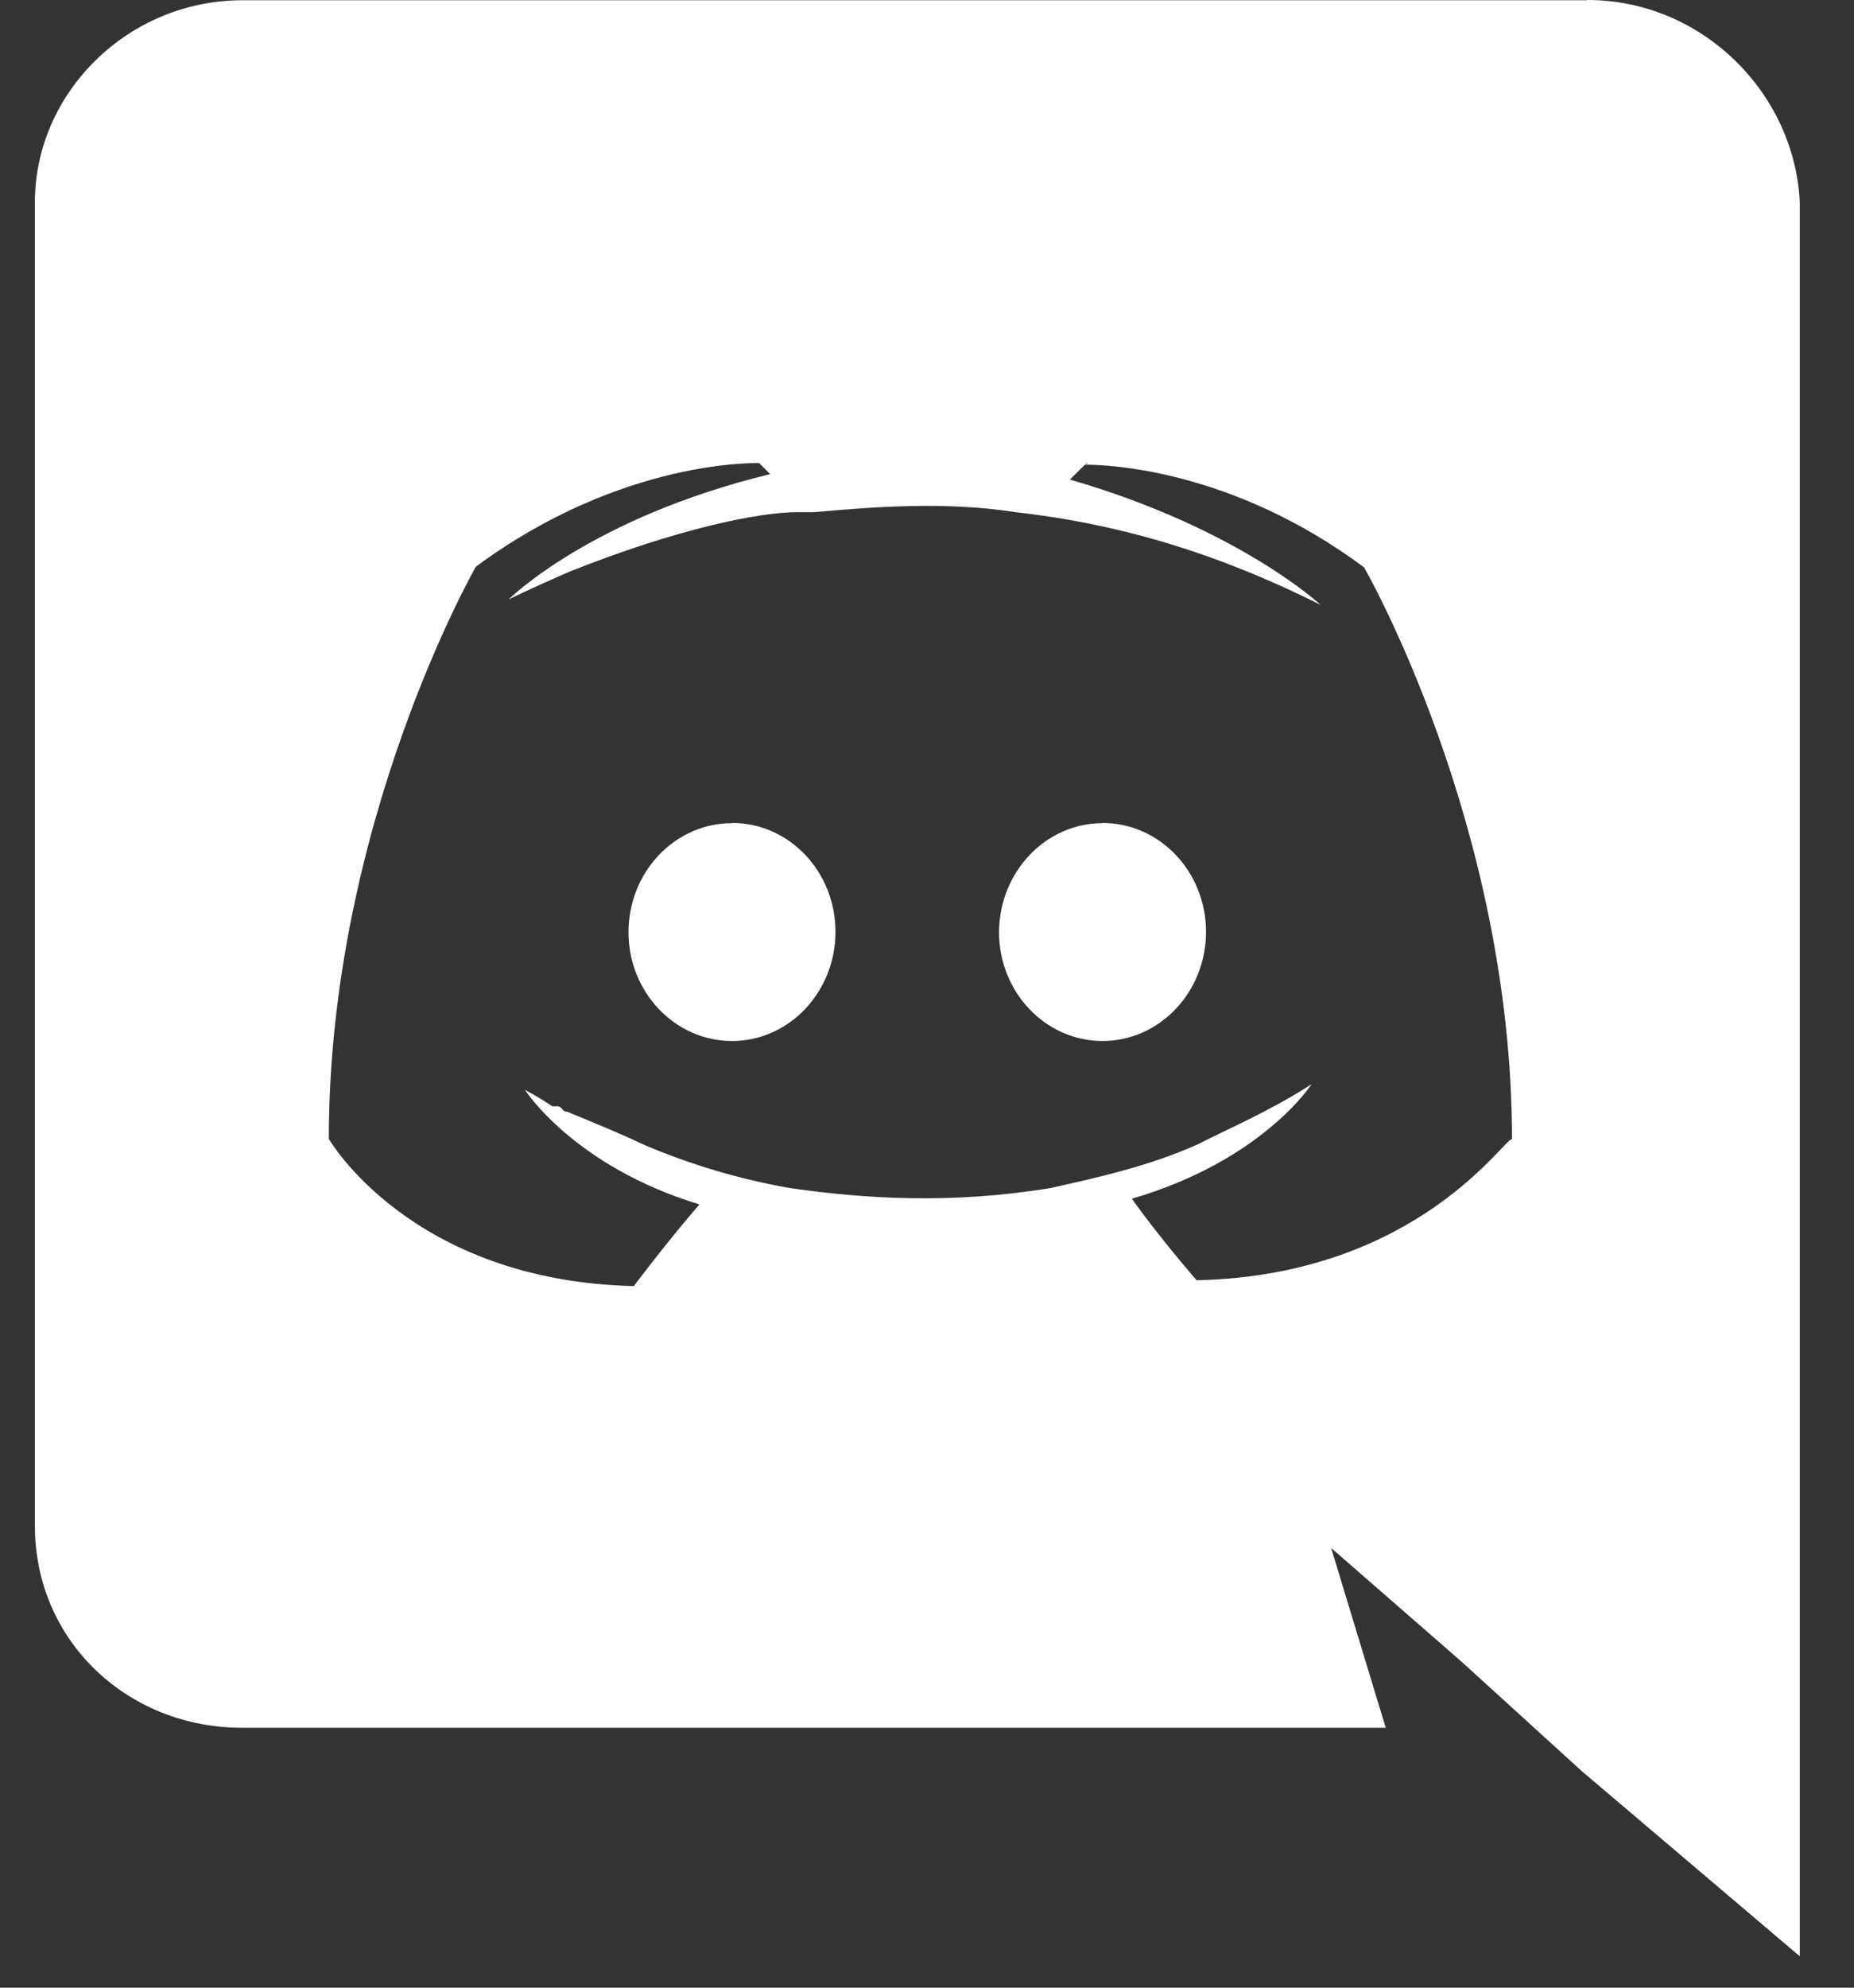 <?xml version="1.0" encoding="UTF-8"?>
<svg width="28px" height="30px" viewBox="0 0 28 30" version="1.1" xmlns="http://www.w3.org/2000/svg" xmlns:xlink="http://www.w3.org/1999/xlink">
    <rect x="0" y="0" width="28" height="30" fill="#333333" stroke="none"/>
    <!-- Generator: Sketch 54 (76480) - https://sketchapp.com -->
    <title>discord</title>
    <desc>Created with Sketch.</desc>
    <g id="é¡µé¢1" stroke="none" stroke-width="1" fill="none" fill-rule="evenodd">
        <g id="é¦é¡µ" transform="translate(-1555, -13)" fill="#FFFFFF" fill-rule="nonzero">
            <g id="é¡µå¤´ç»å½1440" transform="translate(240, 0)">
                <g id="ç¼ç»" transform="translate(0, 12)">
                    <g id="discord" transform="translate(1315.5, 1)">
                        <path d="M23.473,0 C25.203,0 26.599,1.399 26.681,3.045 L26.681,29.526 L23.387,26.73 L21.578,25.084 L19.604,23.364 L20.428,26.077 L3.152,26.077 C1.427,26.077 0.027,24.766 0.027,23.031 L0.027,3.051 C0.027,1.405 1.429,0.004 3.159,0.004 L23.465,0.004 L23.473,0 Z M15.944,6.992 L15.907,6.992 L15.658,7.238 C18.21,7.976 19.444,9.129 19.444,9.129 C17.8,8.307 16.318,7.896 14.836,7.73 C13.766,7.564 12.695,7.651 11.79,7.73 L11.544,7.73 C10.966,7.73 9.735,7.976 8.086,8.634 C7.511,8.884 7.182,9.047 7.182,9.047 C7.182,9.047 8.415,7.815 11.132,7.156 L10.966,6.99 C10.966,6.99 8.908,6.912 6.687,8.553 C6.687,8.553 4.466,12.421 4.466,17.189 C4.466,17.189 5.696,19.33 9.072,19.411 C9.072,19.411 9.564,18.755 10.063,18.178 C8.167,17.603 7.429,16.451 7.429,16.451 C7.429,16.451 7.594,16.532 7.841,16.697 L7.915,16.697 C7.952,16.697 7.969,16.716 7.989,16.734 L7.989,16.741 C8.009,16.761 8.026,16.778 8.063,16.778 C8.469,16.946 8.875,17.11 9.207,17.27 C9.918,17.575 10.661,17.796 11.422,17.93 C12.567,18.096 13.879,18.176 15.373,17.93 C16.111,17.764 16.85,17.601 17.588,17.272 C18.068,17.026 18.659,16.78 19.307,16.365 C19.307,16.365 18.569,17.516 16.594,18.092 C17,18.666 17.572,19.323 17.572,19.323 C20.949,19.249 22.261,17.108 22.335,17.199 C22.335,12.438 20.101,8.563 20.101,8.563 C18.089,7.069 16.206,7.013 15.874,7.013 L15.943,6.988 L15.944,6.992 Z M16.151,12.421 C17.016,12.421 17.714,13.159 17.714,14.063 C17.714,14.974 17.012,15.712 16.151,15.712 C15.289,15.712 14.588,14.974 14.588,14.071 C14.59,13.16 15.293,12.424 16.151,12.424 L16.151,12.421 Z M10.56,12.421 C11.421,12.421 12.118,13.159 12.118,14.063 C12.118,14.974 11.416,15.712 10.555,15.712 C9.693,15.712 8.992,14.974 8.992,14.071 C8.992,13.16 9.693,12.424 10.555,12.424 L10.56,12.421 Z" id="å½¢ç¶"></path>
                    </g>
                </g>
            </g>
        </g>
    </g>
</svg>